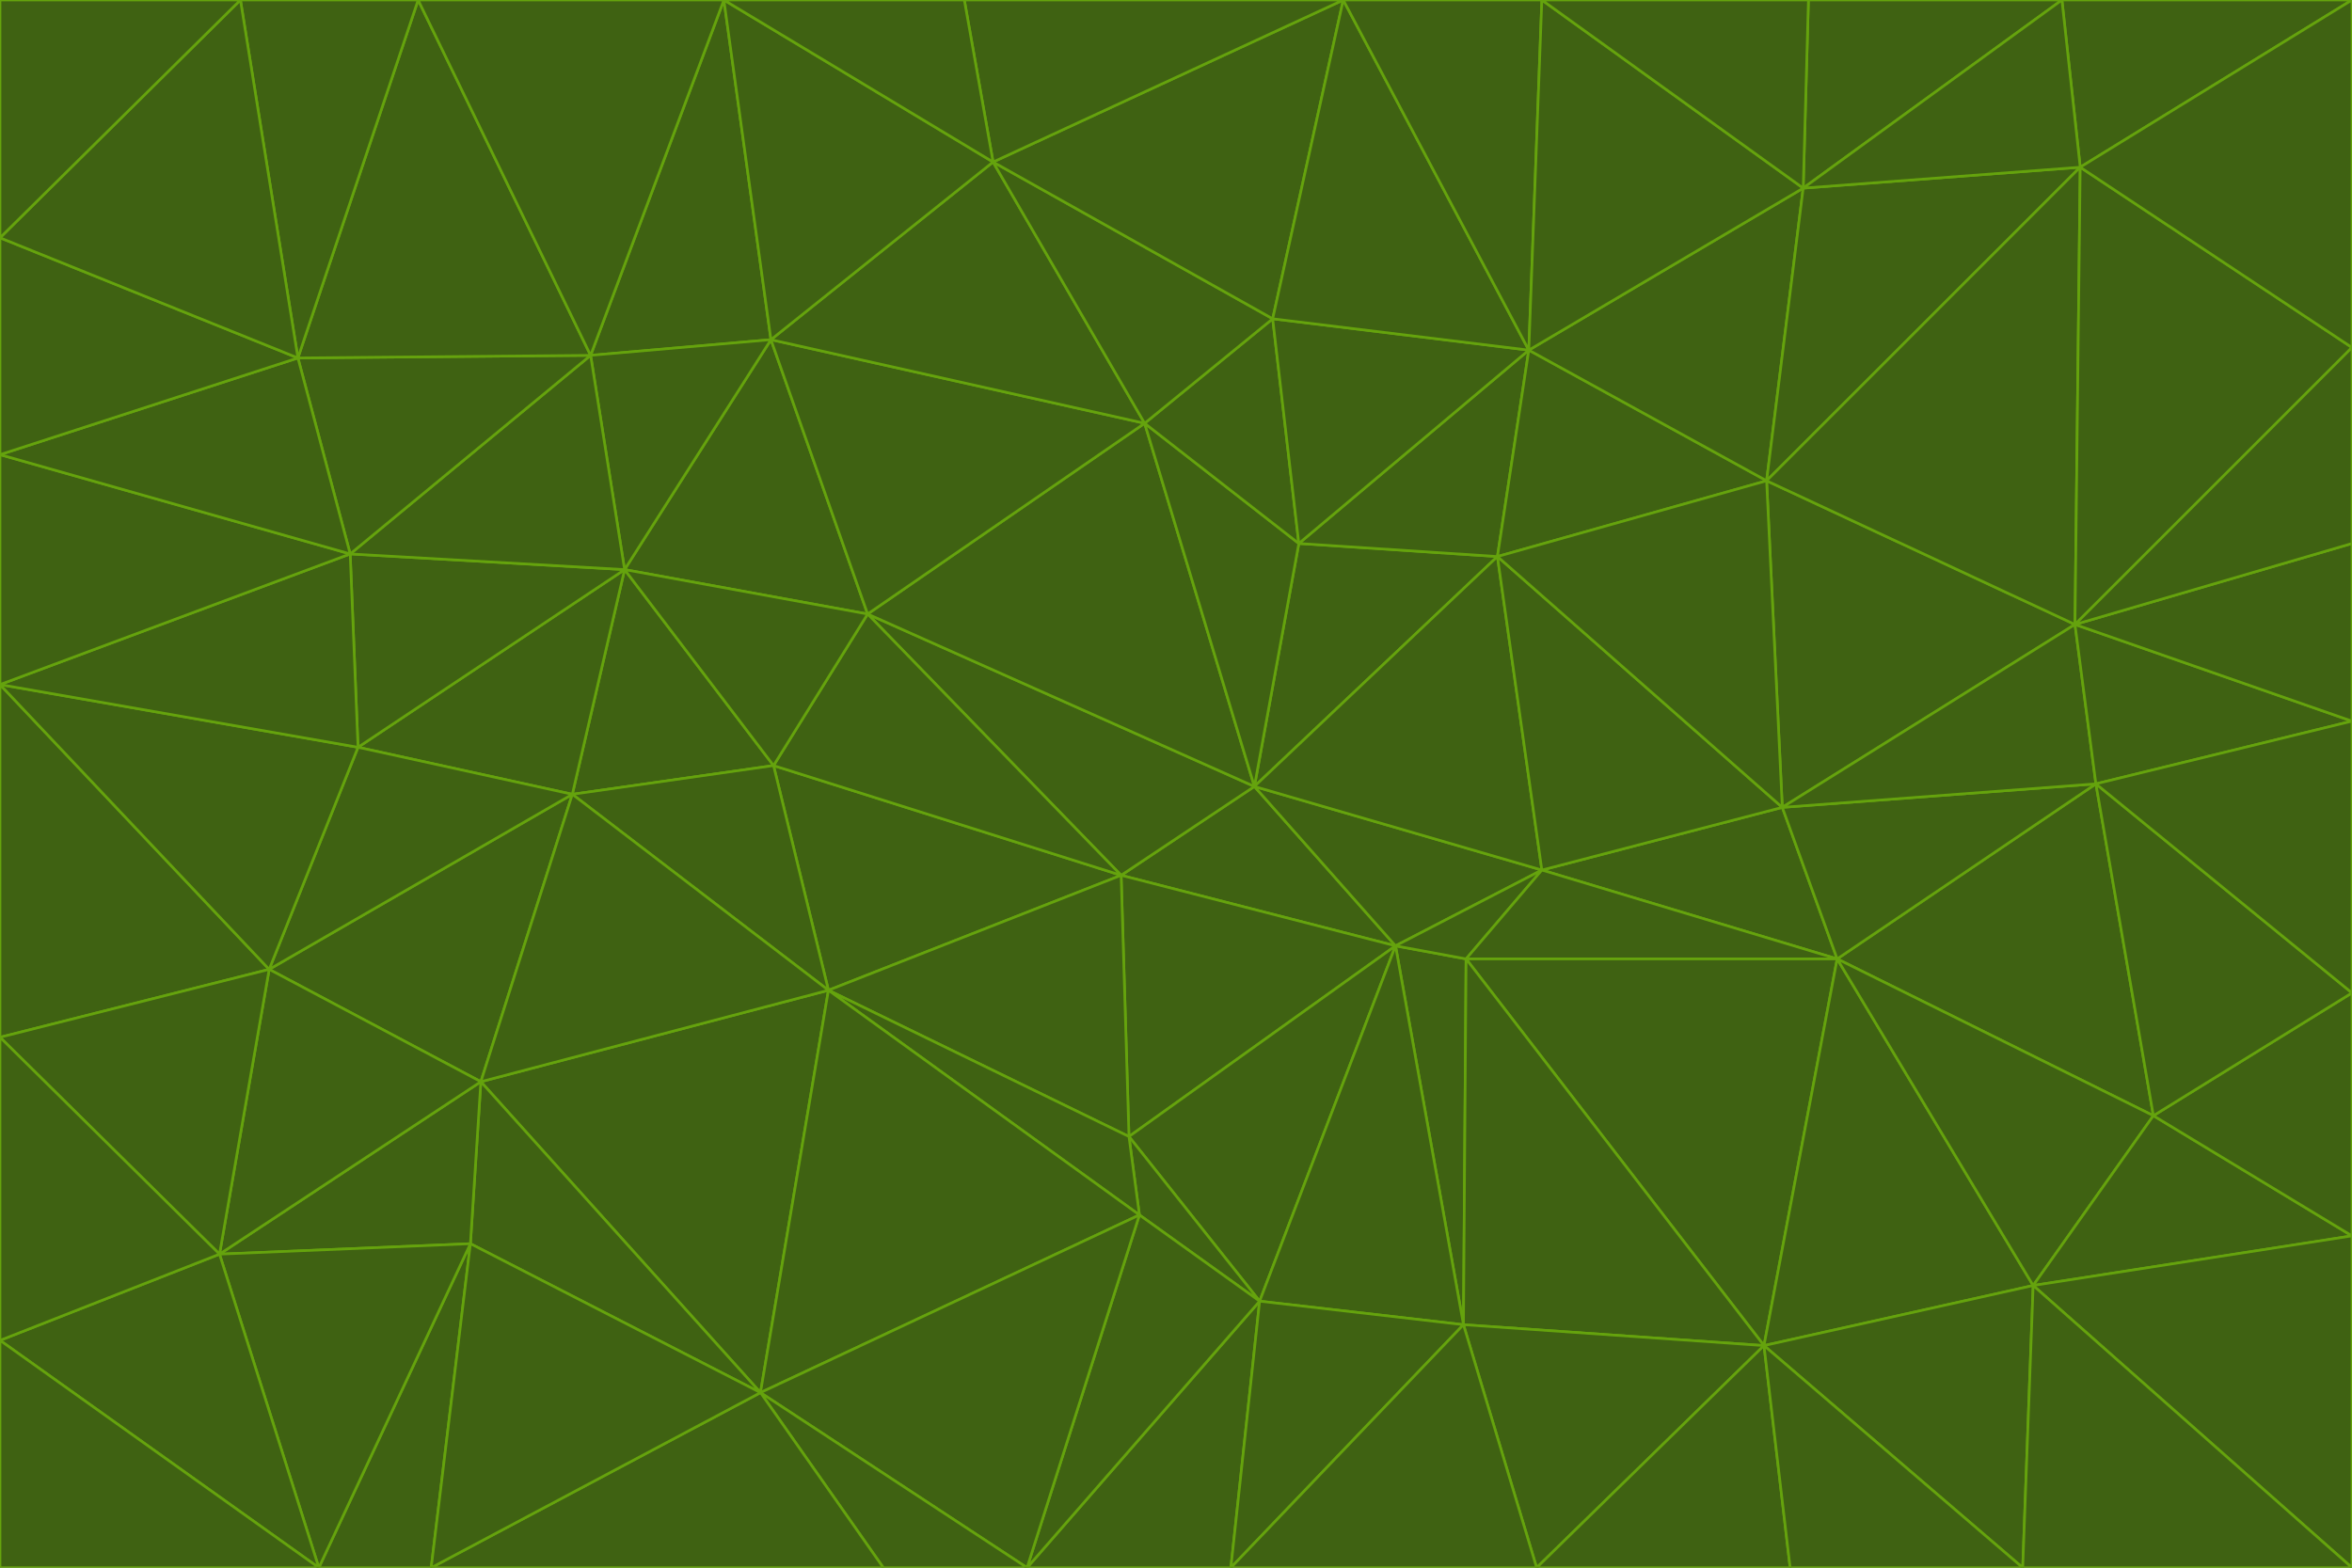 <svg id="visual" viewBox="0 0 900 600" width="900" height="600" xmlns="http://www.w3.org/2000/svg" xmlns:xlink="http://www.w3.org/1999/xlink" version="1.1"><g stroke-width="1" stroke-linejoin="bevel"><path d="M480 301L429 335L534 362Z" fill="#3f6212" stroke="#65a30d"></path><path d="M534 362L590 333L480 301Z" fill="#3f6212" stroke="#65a30d"></path><path d="M429 335L432 435L534 362Z" fill="#3f6212" stroke="#65a30d"></path><path d="M534 362L560 507L561 367Z" fill="#3f6212" stroke="#65a30d"></path><path d="M561 367L590 333L534 362Z" fill="#3f6212" stroke="#65a30d"></path><path d="M432 435L482 498L534 362Z" fill="#3f6212" stroke="#65a30d"></path><path d="M436 465L482 498L432 435Z" fill="#3f6212" stroke="#65a30d"></path><path d="M703 367L682 309L590 333Z" fill="#3f6212" stroke="#65a30d"></path><path d="M573 213L497 208L480 301Z" fill="#3f6212" stroke="#65a30d"></path><path d="M480 301L332 235L429 335Z" fill="#3f6212" stroke="#65a30d"></path><path d="M296 293L317 379L429 335Z" fill="#3f6212" stroke="#65a30d"></path><path d="M429 335L317 379L432 435Z" fill="#3f6212" stroke="#65a30d"></path><path d="M432 435L317 379L436 465Z" fill="#3f6212" stroke="#65a30d"></path><path d="M590 333L573 213L480 301Z" fill="#3f6212" stroke="#65a30d"></path><path d="M482 498L560 507L534 362Z" fill="#3f6212" stroke="#65a30d"></path><path d="M438 162L332 235L480 301Z" fill="#3f6212" stroke="#65a30d"></path><path d="M332 235L296 293L429 335Z" fill="#3f6212" stroke="#65a30d"></path><path d="M497 208L438 162L480 301Z" fill="#3f6212" stroke="#65a30d"></path><path d="M487 122L438 162L497 208Z" fill="#3f6212" stroke="#65a30d"></path><path d="M703 367L590 333L561 367Z" fill="#3f6212" stroke="#65a30d"></path><path d="M590 333L682 309L573 213Z" fill="#3f6212" stroke="#65a30d"></path><path d="M675 515L703 367L561 367Z" fill="#3f6212" stroke="#65a30d"></path><path d="M585 134L497 208L573 213Z" fill="#3f6212" stroke="#65a30d"></path><path d="M585 134L487 122L497 208Z" fill="#3f6212" stroke="#65a30d"></path><path d="M295 130L239 218L332 235Z" fill="#3f6212" stroke="#65a30d"></path><path d="M393 600L471 600L482 498Z" fill="#3f6212" stroke="#65a30d"></path><path d="M482 498L471 600L560 507Z" fill="#3f6212" stroke="#65a30d"></path><path d="M560 507L675 515L561 367Z" fill="#3f6212" stroke="#65a30d"></path><path d="M393 600L482 498L436 465Z" fill="#3f6212" stroke="#65a30d"></path><path d="M676 184L585 134L573 213Z" fill="#3f6212" stroke="#65a30d"></path><path d="M588 600L675 515L560 507Z" fill="#3f6212" stroke="#65a30d"></path><path d="M184 414L291 533L317 379Z" fill="#3f6212" stroke="#65a30d"></path><path d="M317 379L291 533L436 465Z" fill="#3f6212" stroke="#65a30d"></path><path d="M291 533L393 600L436 465Z" fill="#3f6212" stroke="#65a30d"></path><path d="M794 239L676 184L682 309Z" fill="#3f6212" stroke="#65a30d"></path><path d="M682 309L676 184L573 213Z" fill="#3f6212" stroke="#65a30d"></path><path d="M239 218L219 304L296 293Z" fill="#3f6212" stroke="#65a30d"></path><path d="M296 293L219 304L317 379Z" fill="#3f6212" stroke="#65a30d"></path><path d="M239 218L296 293L332 235Z" fill="#3f6212" stroke="#65a30d"></path><path d="M471 600L588 600L560 507Z" fill="#3f6212" stroke="#65a30d"></path><path d="M295 130L332 235L438 162Z" fill="#3f6212" stroke="#65a30d"></path><path d="M291 533L338 600L393 600Z" fill="#3f6212" stroke="#65a30d"></path><path d="M380 62L295 130L438 162Z" fill="#3f6212" stroke="#65a30d"></path><path d="M103 371L184 414L219 304Z" fill="#3f6212" stroke="#65a30d"></path><path d="M219 304L184 414L317 379Z" fill="#3f6212" stroke="#65a30d"></path><path d="M291 533L165 600L338 600Z" fill="#3f6212" stroke="#65a30d"></path><path d="M487 122L380 62L438 162Z" fill="#3f6212" stroke="#65a30d"></path><path d="M514 0L380 62L487 122Z" fill="#3f6212" stroke="#65a30d"></path><path d="M588 600L685 600L675 515Z" fill="#3f6212" stroke="#65a30d"></path><path d="M824 427L802 300L703 367Z" fill="#3f6212" stroke="#65a30d"></path><path d="M184 414L180 476L291 533Z" fill="#3f6212" stroke="#65a30d"></path><path d="M778 492L703 367L675 515Z" fill="#3f6212" stroke="#65a30d"></path><path d="M703 367L802 300L682 309Z" fill="#3f6212" stroke="#65a30d"></path><path d="M774 600L778 492L675 515Z" fill="#3f6212" stroke="#65a30d"></path><path d="M802 300L794 239L682 309Z" fill="#3f6212" stroke="#65a30d"></path><path d="M676 184L690 72L585 134Z" fill="#3f6212" stroke="#65a30d"></path><path d="M277 0L226 136L295 130Z" fill="#3f6212" stroke="#65a30d"></path><path d="M295 130L226 136L239 218Z" fill="#3f6212" stroke="#65a30d"></path><path d="M239 218L137 286L219 304Z" fill="#3f6212" stroke="#65a30d"></path><path d="M134 212L137 286L239 218Z" fill="#3f6212" stroke="#65a30d"></path><path d="M184 414L84 480L180 476Z" fill="#3f6212" stroke="#65a30d"></path><path d="M778 492L824 427L703 367Z" fill="#3f6212" stroke="#65a30d"></path><path d="M802 300L900 276L794 239Z" fill="#3f6212" stroke="#65a30d"></path><path d="M796 64L690 72L676 184Z" fill="#3f6212" stroke="#65a30d"></path><path d="M585 134L514 0L487 122Z" fill="#3f6212" stroke="#65a30d"></path><path d="M590 0L514 0L585 134Z" fill="#3f6212" stroke="#65a30d"></path><path d="M690 72L590 0L585 134Z" fill="#3f6212" stroke="#65a30d"></path><path d="M380 62L277 0L295 130Z" fill="#3f6212" stroke="#65a30d"></path><path d="M514 0L369 0L380 62Z" fill="#3f6212" stroke="#65a30d"></path><path d="M226 136L134 212L239 218Z" fill="#3f6212" stroke="#65a30d"></path><path d="M114 137L134 212L226 136Z" fill="#3f6212" stroke="#65a30d"></path><path d="M0 397L103 371L0 262Z" fill="#3f6212" stroke="#65a30d"></path><path d="M137 286L103 371L219 304Z" fill="#3f6212" stroke="#65a30d"></path><path d="M685 600L774 600L675 515Z" fill="#3f6212" stroke="#65a30d"></path><path d="M778 492L900 473L824 427Z" fill="#3f6212" stroke="#65a30d"></path><path d="M122 600L165 600L180 476Z" fill="#3f6212" stroke="#65a30d"></path><path d="M180 476L165 600L291 533Z" fill="#3f6212" stroke="#65a30d"></path><path d="M369 0L277 0L380 62Z" fill="#3f6212" stroke="#65a30d"></path><path d="M789 0L692 0L690 72Z" fill="#3f6212" stroke="#65a30d"></path><path d="M690 72L692 0L590 0Z" fill="#3f6212" stroke="#65a30d"></path><path d="M103 371L84 480L184 414Z" fill="#3f6212" stroke="#65a30d"></path><path d="M900 473L900 380L824 427Z" fill="#3f6212" stroke="#65a30d"></path><path d="M824 427L900 380L802 300Z" fill="#3f6212" stroke="#65a30d"></path><path d="M794 239L796 64L676 184Z" fill="#3f6212" stroke="#65a30d"></path><path d="M160 0L114 137L226 136Z" fill="#3f6212" stroke="#65a30d"></path><path d="M0 262L103 371L137 286Z" fill="#3f6212" stroke="#65a30d"></path><path d="M103 371L0 397L84 480Z" fill="#3f6212" stroke="#65a30d"></path><path d="M900 380L900 276L802 300Z" fill="#3f6212" stroke="#65a30d"></path><path d="M900 133L796 64L794 239Z" fill="#3f6212" stroke="#65a30d"></path><path d="M84 480L122 600L180 476Z" fill="#3f6212" stroke="#65a30d"></path><path d="M900 600L900 473L778 492Z" fill="#3f6212" stroke="#65a30d"></path><path d="M900 276L900 208L794 239Z" fill="#3f6212" stroke="#65a30d"></path><path d="M900 0L789 0L796 64Z" fill="#3f6212" stroke="#65a30d"></path><path d="M796 64L789 0L690 72Z" fill="#3f6212" stroke="#65a30d"></path><path d="M900 208L900 133L794 239Z" fill="#3f6212" stroke="#65a30d"></path><path d="M277 0L160 0L226 136Z" fill="#3f6212" stroke="#65a30d"></path><path d="M0 262L137 286L134 212Z" fill="#3f6212" stroke="#65a30d"></path><path d="M84 480L0 513L122 600Z" fill="#3f6212" stroke="#65a30d"></path><path d="M0 262L134 212L0 174Z" fill="#3f6212" stroke="#65a30d"></path><path d="M774 600L900 600L778 492Z" fill="#3f6212" stroke="#65a30d"></path><path d="M0 174L134 212L114 137Z" fill="#3f6212" stroke="#65a30d"></path><path d="M0 397L0 513L84 480Z" fill="#3f6212" stroke="#65a30d"></path><path d="M0 91L0 174L114 137Z" fill="#3f6212" stroke="#65a30d"></path><path d="M160 0L92 0L114 137Z" fill="#3f6212" stroke="#65a30d"></path><path d="M0 513L0 600L122 600Z" fill="#3f6212" stroke="#65a30d"></path><path d="M92 0L0 91L114 137Z" fill="#3f6212" stroke="#65a30d"></path><path d="M900 133L900 0L796 64Z" fill="#3f6212" stroke="#65a30d"></path><path d="M92 0L0 0L0 91Z" fill="#3f6212" stroke="#65a30d"></path></g></svg>